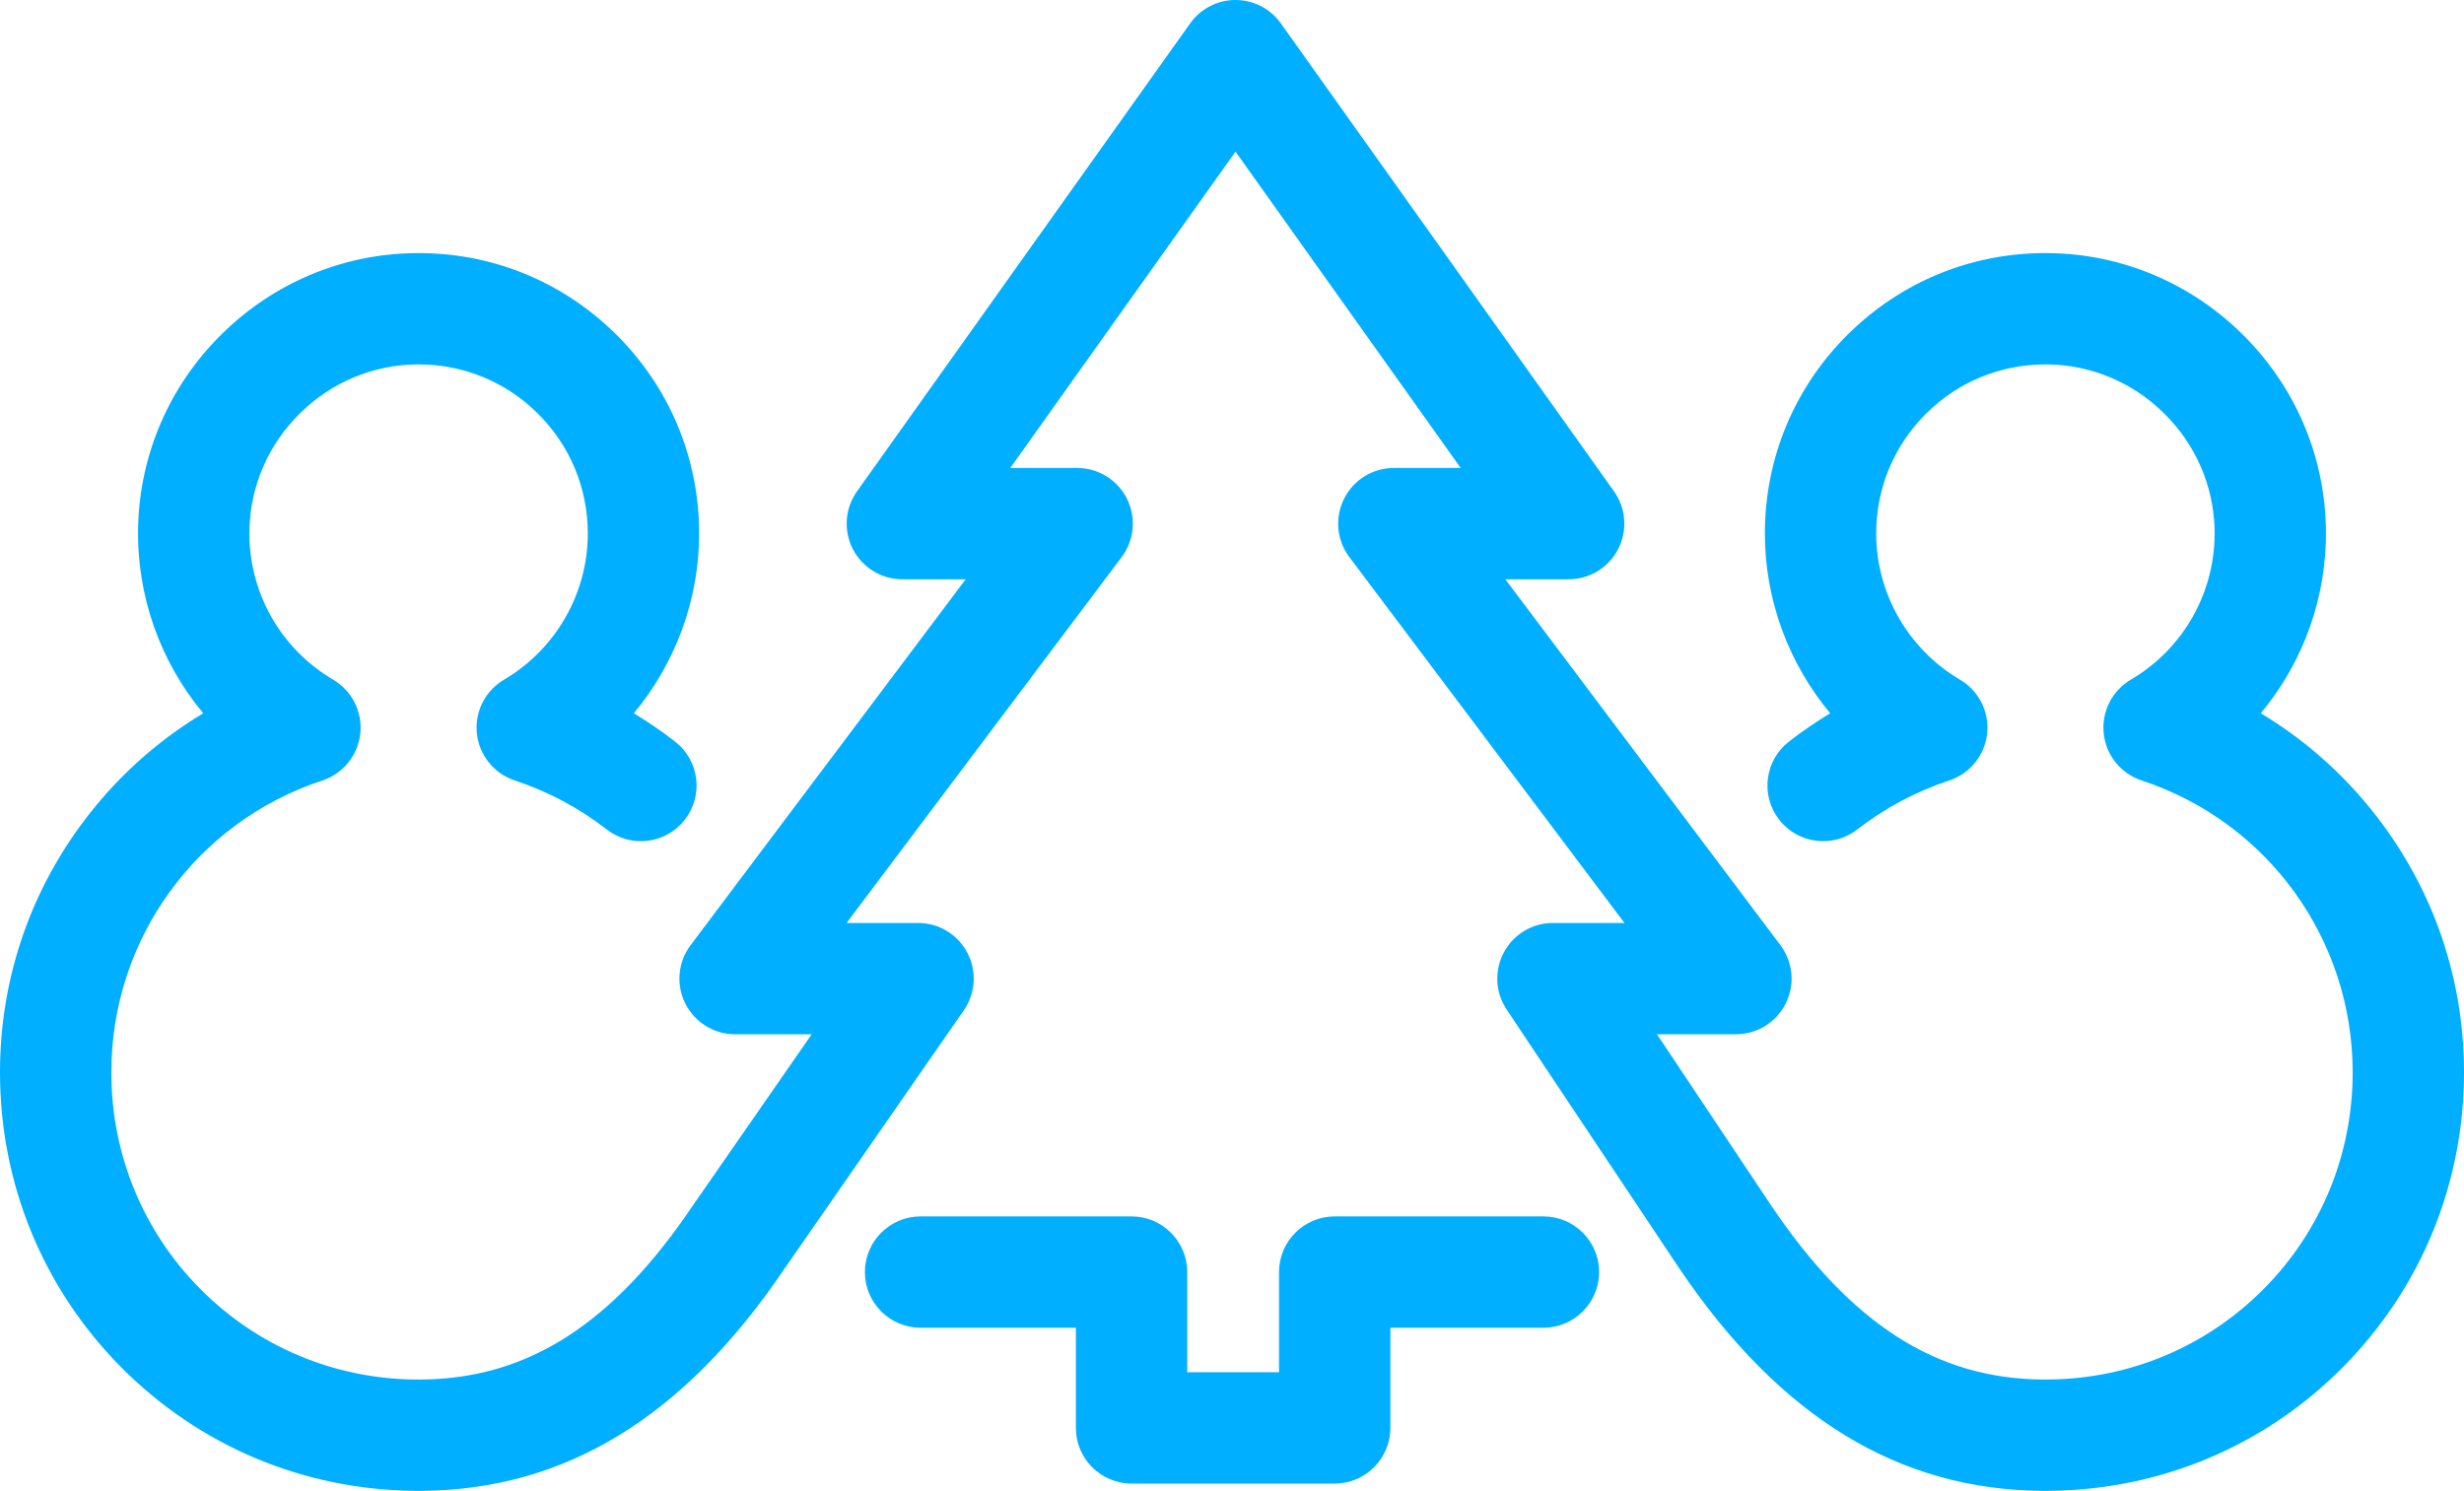 <?xml version="1.0" encoding="utf-8"?>
<!-- Generator: Adobe Illustrator 19.2.0, SVG Export Plug-In . SVG Version: 6.00 Build 0)  -->
<svg version="1.1" id="Layer_1" xmlns="http://www.w3.org/2000/svg" xmlns:xlink="http://www.w3.org/1999/xlink" x="0px" y="0px"
	 viewBox="0 0 1106.658 669.687" style="enable-background:new 0 0 1106.658 669.687;" xml:space="preserve">
<style type="text/css">
	.st0{fill:#00AFFF;}
</style>
<g>
	<path class="st0" d="M599.454,666.403h-91.24c-13.807,0-25-11.193-25-25v-45h-69.763c-13.807,0-25-11.193-25-25s11.193-25,25-25
		h94.763c13.807,0,25,11.193,25,25v45h41.24l0-45c0-13.808,11.193-25,25-25h93.752c13.807,0,25,11.193,25,25s-11.193,25-25,25
		h-68.753v45C624.454,655.211,613.26,666.403,599.454,666.403z"/>
</g>
<g>
	<path class="st0" d="M188.015,669.687c-0.601,0-1.207-0.003-1.812-0.008c-50.005-0.475-96.829-20.225-131.87-55.61
		C19.295,578.686,0,531.672,0,481.686c0-40.362,12.607-78.838,36.457-111.268c14.993-20.387,33.572-37.28,54.816-50.013
		c-19.283-23.134-29.994-52.823-29.235-83.86c0.797-32.596,14.09-63.262,37.428-86.347c23.334-23.082,54.14-36.044,86.742-36.498
		c33.992-0.5,66.061,12.405,90.26,36.269C300.671,173.836,314,205.698,314,239.687c0,29.818-10.712,58.356-29.339,80.729
		c6.394,3.841,12.574,8.073,18.516,12.685c10.908,8.464,12.888,24.169,4.423,35.077c-8.466,10.907-24.17,12.887-35.078,4.424
		c-12.479-9.685-26.375-17.089-41.301-22.007c-9.33-3.073-15.994-11.326-17.036-21.094c-1.041-9.768,3.734-19.239,12.206-24.212
		c23.199-13.614,37.61-38.752,37.61-65.603c0-20.501-8.04-39.72-22.639-54.116c-14.335-14.137-33.247-21.883-53.359-21.883
		c-0.365,0-0.73,0.002-1.096,0.008c-19.613,0.273-38.179,8.104-52.278,22.05c-14.097,13.945-22.125,32.42-22.605,52.022
		c-0.676,27.646,13.727,53.519,37.587,67.521c8.471,4.973,13.247,14.444,12.205,24.212c-1.041,9.768-7.706,18.021-17.036,21.094
		C88.089,369.272,50,421.954,50,481.686c0,36.724,14.156,71.243,39.86,97.201c25.705,25.957,60.08,40.445,96.794,40.794
		c0.752,0.007,1.528,0.008,2.297,0.003c24.422-0.167,46.02-6.539,66.045-19.478c19.737-12.754,38.038-31.839,55.948-58.346
		c0.058-0.086,0.116-0.171,0.175-0.256l53.44-77.017h-34.405c-9.474,0-18.135-5.355-22.367-13.832
		c-4.232-8.477-3.31-18.617,2.383-26.19l123.55-164.353h-28.45c-9.357,0-17.931-5.226-22.22-13.542
		c-4.289-8.317-3.574-18.332,1.853-25.956L534.537,10.503C539.227,3.913,546.815,0,554.904,0s15.677,3.913,20.367,10.503
		l149.632,210.212c5.427,7.624,6.142,17.639,1.853,25.956c-4.288,8.316-12.862,13.542-22.22,13.542h-28.45l123.551,164.353
		c5.693,7.573,6.616,17.714,2.384,26.19s-12.893,13.832-22.367,13.832h-35.464l51.572,77.343
		c17.895,26.472,36.179,45.532,55.899,58.275c20.025,12.938,41.623,19.311,66.027,19.478c0.789,0.005,1.562,0.005,2.338-0.003
		c36.691-0.349,71.066-14.837,96.771-40.794c25.704-25.958,39.86-60.479,39.86-97.201c-0.001-59.731-38.09-112.413-94.78-131.091
		c-9.329-3.073-15.994-11.326-17.036-21.094c-1.041-9.768,3.733-19.239,12.205-24.212c23.861-14.003,38.264-39.876,37.588-67.521
		c-0.479-19.603-8.508-38.077-22.605-52.022c-14.099-13.945-32.664-21.776-52.277-22.05c-0.364-0.006-0.732-0.008-1.096-0.008
		c-20.113,0-39.022,7.745-53.358,21.882c-14.6,14.397-22.64,33.616-22.64,54.117c0,26.851,14.411,51.988,37.61,65.603
		c8.472,4.973,13.246,14.444,12.205,24.212c-1.042,9.768-7.707,18.021-17.036,21.094c-14.926,4.918-28.822,12.322-41.302,22.007
		c-10.91,8.464-26.613,6.483-35.078-4.424c-8.465-10.908-6.483-26.613,4.424-35.078c5.942-4.61,12.122-8.843,18.516-12.685
		c-18.627-22.372-29.339-50.91-29.339-80.729c0-33.988,13.329-65.851,37.531-89.718c23.768-23.438,55.115-36.281,88.445-36.281
		c0.605,0,1.209,0.004,1.814,0.013c32.603,0.454,63.408,13.416,86.742,36.498c23.338,23.085,36.631,53.751,37.428,86.347
		c0.76,31.037-9.952,60.727-29.234,83.86c21.244,12.732,39.823,29.626,54.816,50.013c23.85,32.429,36.456,70.905,36.457,111.268
		c0,49.986-19.296,97-54.332,132.383c-35.041,35.386-81.865,55.136-131.848,55.61c-1.068,0.008-2.11,0.012-3.149,0.003
		c-64.619-0.442-117.957-33.097-163.045-99.829c-0.028-0.042-0.057-0.084-0.085-0.127l-77.527-116.269
		c-5.115-7.671-5.593-17.535-1.242-25.665c4.35-8.129,12.821-13.204,22.042-13.204h32.112L606.032,250.235
		c-5.693-7.573-6.616-17.714-2.384-26.19c4.232-8.477,12.893-13.832,22.367-13.832h30.038L554.904,68.11l-101.15,142.103h30.038
		c9.474,0,18.135,5.355,22.367,13.832c4.232,8.477,3.31,18.617-2.383,26.19L380.225,414.588h32.111
		c9.304,0,17.837,5.166,22.151,13.409c4.313,8.243,3.692,18.199-1.611,25.843l-80.589,116.142
		c-45.069,66.643-98.383,99.259-162.976,99.7C188.882,669.686,188.45,669.687,188.015,669.687z"/>
</g>
</svg>
